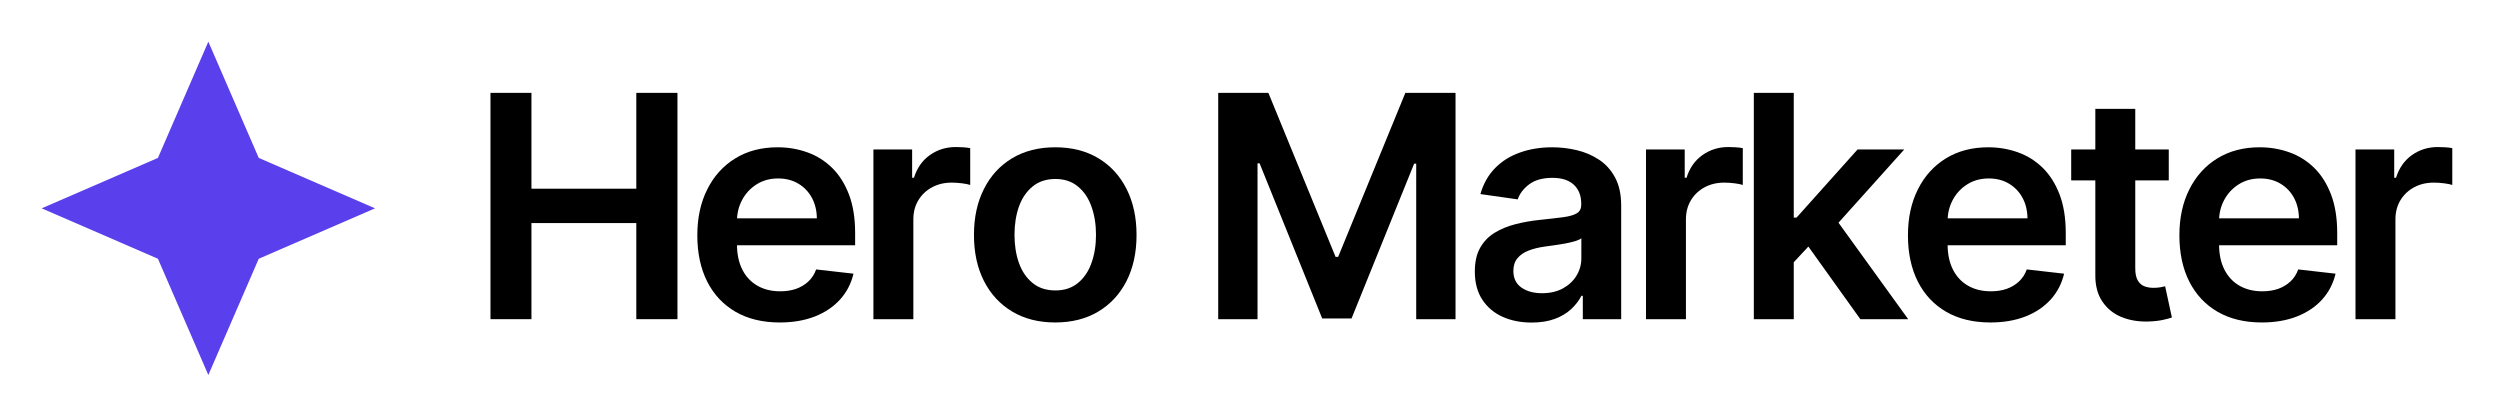 <svg xmlns="http://www.w3.org/2000/svg" xmlns:xlink="http://www.w3.org/1999/xlink" width="600" viewBox="0 0 450 75" height="100" preserveAspectRatio="xMidYMid meet"><defs><g></g><clipPath id="c0c4aa0e84"><path d="M 7.5 7.5 L 67.5 7.5 L 67.5 67.5 L 7.5 67.5 Z M 7.5 7.5 " clip-rule="nonzero"></path></clipPath></defs><rect x="-45" width="540" fill="#ffffff" y="-7.5" height="90" fill-opacity="1"></rect><rect x="-45" width="540" fill="#ffffff" y="-7.5" height="90" fill-opacity="1"></rect><g clip-path="url(#c0c4aa0e84)"><path fill="#5a3fec" d="M 37.5 7.5 L 28.426 28.426 L 7.5 37.5 L 28.426 46.574 L 37.5 67.5 L 46.574 46.574 L 67.5 37.5 L 46.574 28.426 L 37.5 7.5 " fill-opacity="1" fill-rule="nonzero"></path></g><g fill="#000000" fill-opacity="1"><g transform="translate(84.27, 57.45)"><g><path d="M 4.016 0 L 4.016 -40.734 L 11.391 -40.734 L 11.391 -23.484 L 30.266 -23.484 L 30.266 -40.734 L 37.672 -40.734 L 37.672 0 L 30.266 0 L 30.266 -17.297 L 11.391 -17.297 L 11.391 0 Z M 4.016 0 "></path></g></g></g><g fill="#000000" fill-opacity="1"><g transform="translate(123.126, 57.45)"><g><path d="M 17.219 0.594 C 14.156 0.594 11.516 -0.039 9.297 -1.312 C 7.078 -2.594 5.367 -4.41 4.172 -6.766 C 2.984 -9.117 2.391 -11.895 2.391 -15.094 C 2.391 -18.238 2.988 -21 4.188 -23.375 C 5.383 -25.758 7.062 -27.613 9.219 -28.938 C 11.383 -30.27 13.926 -30.938 16.844 -30.938 C 18.727 -30.938 20.508 -30.633 22.188 -30.031 C 23.863 -29.438 25.348 -28.508 26.641 -27.25 C 27.93 -25.988 28.945 -24.383 29.688 -22.438 C 30.426 -20.5 30.797 -18.191 30.797 -15.516 L 30.797 -13.297 L 5.766 -13.297 L 5.766 -18.156 L 23.906 -18.156 C 23.895 -19.531 23.598 -20.758 23.016 -21.844 C 22.43 -22.926 21.617 -23.773 20.578 -24.391 C 19.535 -25.016 18.32 -25.328 16.938 -25.328 C 15.469 -25.328 14.176 -24.973 13.062 -24.266 C 11.945 -23.555 11.082 -22.629 10.469 -21.484 C 9.852 -20.336 9.539 -19.082 9.531 -17.719 L 9.531 -13.484 C 9.531 -11.703 9.852 -10.176 10.5 -8.906 C 11.145 -7.645 12.051 -6.68 13.219 -6.016 C 14.383 -5.348 15.754 -5.016 17.328 -5.016 C 18.367 -5.016 19.312 -5.16 20.156 -5.453 C 21.008 -5.754 21.75 -6.195 22.375 -6.781 C 23 -7.363 23.469 -8.086 23.781 -8.953 L 30.5 -8.188 C 30.082 -6.414 29.281 -4.867 28.094 -3.547 C 26.906 -2.234 25.391 -1.211 23.547 -0.484 C 21.703 0.234 19.594 0.594 17.219 0.594 Z M 17.219 0.594 "></path></g></g></g><g fill="#000000" fill-opacity="1"><g transform="translate(153.512, 57.45)"><g><path d="M 3.703 0 L 3.703 -30.547 L 10.672 -30.547 L 10.672 -25.453 L 11 -25.453 C 11.551 -27.211 12.504 -28.57 13.859 -29.531 C 15.223 -30.5 16.781 -30.984 18.531 -30.984 C 18.926 -30.984 19.375 -30.969 19.875 -30.938 C 20.375 -30.906 20.789 -30.852 21.125 -30.781 L 21.125 -24.156 C 20.812 -24.27 20.328 -24.367 19.672 -24.453 C 19.016 -24.535 18.383 -24.578 17.781 -24.578 C 16.469 -24.578 15.289 -24.297 14.25 -23.734 C 13.207 -23.172 12.383 -22.391 11.781 -21.391 C 11.188 -20.398 10.891 -19.254 10.891 -17.953 L 10.891 0 Z M 3.703 0 "></path></g></g></g><g fill="#000000" fill-opacity="1"><g transform="translate(172.922, 57.45)"><g><path d="M 17.016 0.594 C 14.035 0.594 11.453 -0.062 9.266 -1.375 C 7.078 -2.688 5.383 -4.52 4.188 -6.875 C 2.988 -9.238 2.391 -12 2.391 -15.156 C 2.391 -18.312 2.988 -21.07 4.188 -23.438 C 5.383 -25.812 7.078 -27.656 9.266 -28.969 C 11.453 -30.281 14.035 -30.938 17.016 -30.938 C 20.004 -30.938 22.594 -30.281 24.781 -28.969 C 26.969 -27.656 28.66 -25.812 29.859 -23.438 C 31.055 -21.07 31.656 -18.312 31.656 -15.156 C 31.656 -12 31.055 -9.238 29.859 -6.875 C 28.66 -4.52 26.969 -2.688 24.781 -1.375 C 22.594 -0.062 20.004 0.594 17.016 0.594 Z M 17.062 -5.172 C 18.676 -5.172 20.023 -5.617 21.109 -6.516 C 22.203 -7.41 23.016 -8.613 23.547 -10.125 C 24.086 -11.633 24.359 -13.316 24.359 -15.172 C 24.359 -17.047 24.086 -18.738 23.547 -20.25 C 23.016 -21.77 22.203 -22.977 21.109 -23.875 C 20.023 -24.781 18.676 -25.234 17.062 -25.234 C 15.406 -25.234 14.031 -24.781 12.938 -23.875 C 11.844 -22.977 11.023 -21.77 10.484 -20.25 C 9.953 -18.738 9.688 -17.047 9.688 -15.172 C 9.688 -13.316 9.953 -11.633 10.484 -10.125 C 11.023 -8.613 11.844 -7.41 12.938 -6.516 C 14.031 -5.617 15.406 -5.172 17.062 -5.172 Z M 17.062 -5.172 "></path></g></g></g><g fill="#000000" fill-opacity="1"><g transform="translate(204.163, 57.45)"><g></g></g></g><g fill="#000000" fill-opacity="1"><g transform="translate(215.261, 57.45)"><g><path d="M 4.016 -40.734 L 13.047 -40.734 L 25.141 -11.219 L 25.609 -11.219 L 37.703 -40.734 L 46.734 -40.734 L 46.734 0 L 39.656 0 L 39.656 -27.984 L 39.281 -27.984 L 28.016 -0.125 L 22.734 -0.125 L 11.469 -28.047 L 11.094 -28.047 L 11.094 0 L 4.016 0 Z M 4.016 -40.734 "></path></g></g></g><g fill="#000000" fill-opacity="1"><g transform="translate(263.204, 57.45)"><g><path d="M 12.484 0.609 C 10.547 0.609 8.805 0.266 7.266 -0.422 C 5.723 -1.117 4.504 -2.148 3.609 -3.516 C 2.711 -4.879 2.266 -6.566 2.266 -8.578 C 2.266 -10.297 2.582 -11.719 3.219 -12.844 C 3.852 -13.969 4.723 -14.867 5.828 -15.547 C 6.93 -16.223 8.176 -16.738 9.562 -17.094 C 10.945 -17.445 12.379 -17.703 13.859 -17.859 C 15.648 -18.047 17.102 -18.211 18.219 -18.359 C 19.332 -18.516 20.145 -18.754 20.656 -19.078 C 21.164 -19.398 21.422 -19.91 21.422 -20.609 L 21.422 -20.719 C 21.422 -22.219 20.973 -23.379 20.078 -24.203 C 19.191 -25.023 17.914 -25.438 16.25 -25.438 C 14.488 -25.438 13.094 -25.051 12.062 -24.281 C 11.031 -23.508 10.336 -22.602 9.984 -21.562 L 3.266 -22.516 C 3.797 -24.367 4.672 -25.922 5.891 -27.172 C 7.109 -28.422 8.598 -29.359 10.359 -29.984 C 12.117 -30.617 14.066 -30.938 16.203 -30.938 C 17.68 -30.938 19.148 -30.766 20.609 -30.422 C 22.066 -30.078 23.395 -29.508 24.594 -28.719 C 25.801 -27.938 26.77 -26.867 27.5 -25.516 C 28.238 -24.16 28.609 -22.469 28.609 -20.438 L 28.609 0 L 21.703 0 L 21.703 -4.203 L 21.453 -4.203 C 21.016 -3.348 20.398 -2.551 19.609 -1.812 C 18.828 -1.082 17.844 -0.492 16.656 -0.047 C 15.469 0.391 14.078 0.609 12.484 0.609 Z M 14.359 -4.672 C 15.805 -4.672 17.055 -4.957 18.109 -5.531 C 19.172 -6.113 19.988 -6.879 20.562 -7.828 C 21.145 -8.785 21.438 -9.828 21.438 -10.953 L 21.438 -14.562 C 21.207 -14.375 20.82 -14.195 20.281 -14.031 C 19.75 -13.875 19.148 -13.734 18.484 -13.609 C 17.828 -13.492 17.172 -13.391 16.516 -13.297 C 15.867 -13.211 15.305 -13.133 14.828 -13.062 C 13.754 -12.914 12.789 -12.676 11.938 -12.344 C 11.094 -12.02 10.426 -11.562 9.938 -10.969 C 9.445 -10.375 9.203 -9.613 9.203 -8.688 C 9.203 -7.363 9.688 -6.363 10.656 -5.688 C 11.625 -5.008 12.859 -4.672 14.359 -4.672 Z M 14.359 -4.672 "></path></g></g></g><g fill="#000000" fill-opacity="1"><g transform="translate(292.576, 57.45)"><g><path d="M 3.703 0 L 3.703 -30.547 L 10.672 -30.547 L 10.672 -25.453 L 11 -25.453 C 11.551 -27.211 12.504 -28.57 13.859 -29.531 C 15.223 -30.5 16.781 -30.984 18.531 -30.984 C 18.926 -30.984 19.375 -30.969 19.875 -30.938 C 20.375 -30.906 20.789 -30.852 21.125 -30.781 L 21.125 -24.156 C 20.812 -24.27 20.328 -24.367 19.672 -24.453 C 19.016 -24.535 18.383 -24.578 17.781 -24.578 C 16.469 -24.578 15.289 -24.297 14.25 -23.734 C 13.207 -23.172 12.383 -22.391 11.781 -21.391 C 11.188 -20.398 10.891 -19.254 10.891 -17.953 L 10.891 0 Z M 3.703 0 "></path></g></g></g><g fill="#000000" fill-opacity="1"><g transform="translate(311.986, 57.45)"><g><path d="M 10.266 -9.578 L 10.234 -18.281 L 11.391 -18.281 L 22.375 -30.547 L 30.781 -30.547 L 17.281 -15.516 L 15.797 -15.516 Z M 3.703 0 L 3.703 -40.734 L 10.891 -40.734 L 10.891 0 Z M 22.875 0 L 12.922 -13.906 L 17.781 -18.969 L 31.484 0 Z M 22.875 0 "></path></g></g></g><g fill="#000000" fill-opacity="1"><g transform="translate(341.039, 57.45)"><g><path d="M 17.219 0.594 C 14.156 0.594 11.516 -0.039 9.297 -1.312 C 7.078 -2.594 5.367 -4.41 4.172 -6.766 C 2.984 -9.117 2.391 -11.895 2.391 -15.094 C 2.391 -18.238 2.988 -21 4.188 -23.375 C 5.383 -25.758 7.062 -27.613 9.219 -28.938 C 11.383 -30.27 13.926 -30.938 16.844 -30.938 C 18.727 -30.938 20.508 -30.633 22.188 -30.031 C 23.863 -29.438 25.348 -28.508 26.641 -27.25 C 27.93 -25.988 28.945 -24.383 29.688 -22.438 C 30.426 -20.5 30.797 -18.191 30.797 -15.516 L 30.797 -13.297 L 5.766 -13.297 L 5.766 -18.156 L 23.906 -18.156 C 23.895 -19.531 23.598 -20.758 23.016 -21.844 C 22.43 -22.926 21.617 -23.773 20.578 -24.391 C 19.535 -25.016 18.32 -25.328 16.938 -25.328 C 15.469 -25.328 14.176 -24.973 13.062 -24.266 C 11.945 -23.555 11.082 -22.629 10.469 -21.484 C 9.852 -20.336 9.539 -19.082 9.531 -17.719 L 9.531 -13.484 C 9.531 -11.703 9.852 -10.176 10.5 -8.906 C 11.145 -7.645 12.051 -6.68 13.219 -6.016 C 14.383 -5.348 15.754 -5.016 17.328 -5.016 C 18.367 -5.016 19.312 -5.16 20.156 -5.453 C 21.008 -5.754 21.75 -6.195 22.375 -6.781 C 23 -7.363 23.469 -8.086 23.781 -8.953 L 30.5 -8.188 C 30.082 -6.414 29.281 -4.867 28.094 -3.547 C 26.906 -2.234 25.391 -1.211 23.547 -0.484 C 21.703 0.234 19.594 0.594 17.219 0.594 Z M 17.219 0.594 "></path></g></g></g><g fill="#000000" fill-opacity="1"><g transform="translate(371.425, 57.45)"><g><path d="M 18.953 -30.547 L 18.953 -24.984 L 1.391 -24.984 L 1.391 -30.547 Z M 5.734 -37.859 L 12.922 -37.859 L 12.922 -9.188 C 12.922 -8.219 13.07 -7.477 13.375 -6.969 C 13.676 -6.457 14.07 -6.109 14.562 -5.922 C 15.051 -5.734 15.594 -5.641 16.188 -5.641 C 16.633 -5.641 17.047 -5.672 17.422 -5.734 C 17.805 -5.805 18.098 -5.867 18.297 -5.922 L 19.516 -0.297 C 19.129 -0.16 18.578 -0.016 17.859 0.141 C 17.148 0.297 16.285 0.391 15.266 0.422 C 13.461 0.473 11.836 0.195 10.391 -0.406 C 8.953 -1.008 7.812 -1.945 6.969 -3.219 C 6.125 -4.488 5.711 -6.082 5.734 -8 Z M 5.734 -37.859 "></path></g></g></g><g fill="#000000" fill-opacity="1"><g transform="translate(389.9, 57.45)"><g><path d="M 17.219 0.594 C 14.156 0.594 11.516 -0.039 9.297 -1.312 C 7.078 -2.594 5.367 -4.41 4.172 -6.766 C 2.984 -9.117 2.391 -11.895 2.391 -15.094 C 2.391 -18.238 2.988 -21 4.188 -23.375 C 5.383 -25.758 7.062 -27.613 9.219 -28.938 C 11.383 -30.27 13.926 -30.938 16.844 -30.938 C 18.727 -30.938 20.508 -30.633 22.188 -30.031 C 23.863 -29.438 25.348 -28.508 26.641 -27.25 C 27.93 -25.988 28.945 -24.383 29.688 -22.438 C 30.426 -20.5 30.797 -18.191 30.797 -15.516 L 30.797 -13.297 L 5.766 -13.297 L 5.766 -18.156 L 23.906 -18.156 C 23.895 -19.531 23.598 -20.758 23.016 -21.844 C 22.43 -22.926 21.617 -23.773 20.578 -24.391 C 19.535 -25.016 18.32 -25.328 16.938 -25.328 C 15.469 -25.328 14.176 -24.973 13.062 -24.266 C 11.945 -23.555 11.082 -22.629 10.469 -21.484 C 9.852 -20.336 9.539 -19.082 9.531 -17.719 L 9.531 -13.484 C 9.531 -11.703 9.852 -10.176 10.5 -8.906 C 11.145 -7.645 12.051 -6.68 13.219 -6.016 C 14.383 -5.348 15.754 -5.016 17.328 -5.016 C 18.367 -5.016 19.312 -5.16 20.156 -5.453 C 21.008 -5.754 21.75 -6.195 22.375 -6.781 C 23 -7.363 23.469 -8.086 23.781 -8.953 L 30.5 -8.188 C 30.082 -6.414 29.281 -4.867 28.094 -3.547 C 26.906 -2.234 25.391 -1.211 23.547 -0.484 C 21.703 0.234 19.594 0.594 17.219 0.594 Z M 17.219 0.594 "></path></g></g></g><g fill="#000000" fill-opacity="1"><g transform="translate(420.286, 57.45)"><g><path d="M 3.703 0 L 3.703 -30.547 L 10.672 -30.547 L 10.672 -25.453 L 11 -25.453 C 11.551 -27.211 12.504 -28.57 13.859 -29.531 C 15.223 -30.5 16.781 -30.984 18.531 -30.984 C 18.926 -30.984 19.375 -30.969 19.875 -30.938 C 20.375 -30.906 20.789 -30.852 21.125 -30.781 L 21.125 -24.156 C 20.812 -24.27 20.328 -24.367 19.672 -24.453 C 19.016 -24.535 18.383 -24.578 17.781 -24.578 C 16.469 -24.578 15.289 -24.297 14.25 -23.734 C 13.207 -23.172 12.383 -22.391 11.781 -21.391 C 11.188 -20.398 10.891 -19.254 10.891 -17.953 L 10.891 0 Z M 3.703 0 "></path></g></g></g></svg>